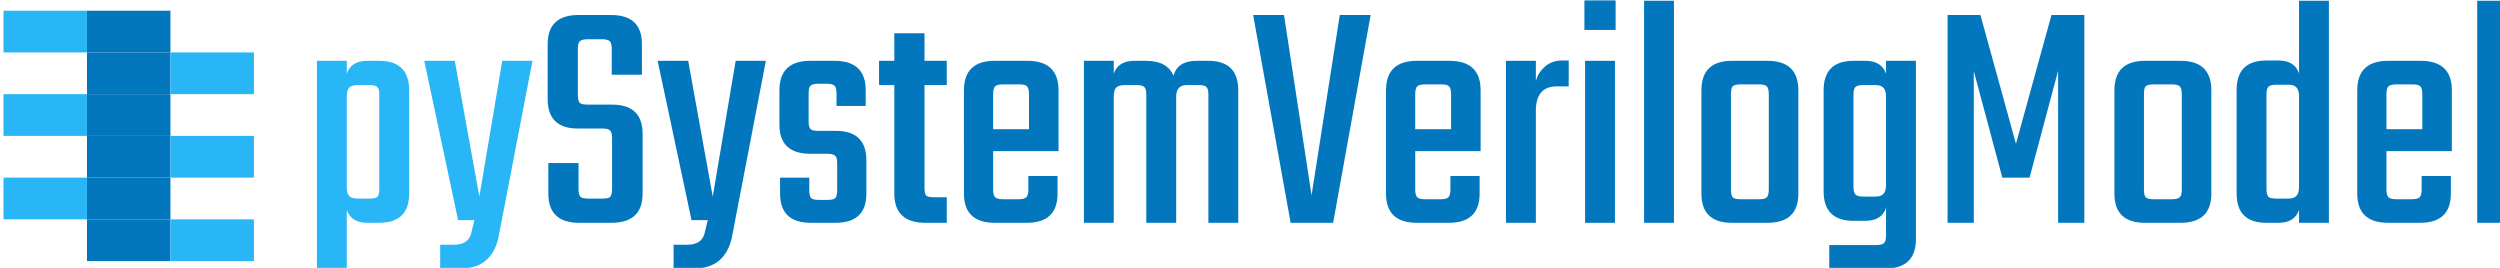 <?xml version="1.0" encoding="UTF-8" standalone="no"?>
<!-- Created with Inkscape (http://www.inkscape.org/) -->

<svg
   xmlns:dc="http://purl.org/dc/elements/1.1/"
   xmlns:cc="http://creativecommons.org/ns#"
   xmlns:rdf="http://www.w3.org/1999/02/22-rdf-syntax-ns#"
   xmlns:svg="http://www.w3.org/2000/svg"
   xmlns="http://www.w3.org/2000/svg"
   xmlns:sodipodi="http://sodipodi.sourceforge.net/DTD/sodipodi-0.dtd"
   xmlns:inkscape="http://www.inkscape.org/namespaces/inkscape"
   width="1330.303mm"
   height="142.522mm"
   viewBox="0 0 1330.303 142.522"
   version="1.1"
   id="svg1679"
   inkscape:version="0.92.4 (5da689c313, 2019-01-14)"
   sodipodi:docname="banner.svg">
  <defs
     id="defs1673" />
  <sodipodi:namedview
     id="base"
     pagecolor="#ffffff"
     bordercolor="#666666"
     borderopacity="1.0"
     inkscape:pageopacity="0.0"
     inkscape:pageshadow="2"
     inkscape:zoom="0.24748737"
     inkscape:cx="2596.9114"
     inkscape:cy="269.33332"
     inkscape:document-units="mm"
     inkscape:current-layer="layer1"
     showgrid="false"
     fit-margin-top="0"
     fit-margin-left="0"
     fit-margin-right="0"
     fit-margin-bottom="0"
     inkscape:window-width="1920"
     inkscape:window-height="1017"
     inkscape:window-x="1912"
     inkscape:window-y="1072"
     inkscape:window-maximized="1" />
  <g
     inkscape:label="Layer 1"
     inkscape:groupmode="layer"
     id="layer1"
     transform="translate(559.318,-77.572)">
    <g
       transform="matrix(0.266,0,0,0.266,-1869.006,-70.43)"
       id="g1108"
       inkscape:export-filename="C:\Users\eine\Desktop\EDAA_modules_logos.png"
       inkscape:export-xdpi="17.843866"
       inkscape:export-ydpi="17.843866">
      <rect
         style="fill:#0277bd;fill-opacity:1;stroke-width:1.67"
         x="5097.622"
         y="995.201"
         width="166.959"
         height="83.479"
         id="rect990" />
      <rect
         style="fill:#29b6f6;fill-opacity:1;stroke-width:1.67"
         x="5264.581"
         y="995.201"
         width="166.959"
         height="83.479"
         id="rect992" />
      <rect
         style="fill:#0277bd;fill-opacity:1;stroke-width:1.67"
         x="5097.622"
         y="911.722"
         width="166.959"
         height="83.479"
         id="rect994" />
      <rect
         style="fill:#29b6f6;fill-opacity:1;stroke-width:1.67"
         x="4930.664"
         y="911.722"
         width="166.959"
         height="83.479"
         id="rect996" />
      <rect
         style="fill:#0277bd;fill-opacity:1;stroke-width:1.67"
         x="5097.622"
         y="828.243"
         width="166.959"
         height="83.479"
         id="rect998" />
      <rect
         style="fill:#29b6f6;fill-opacity:1;stroke-width:1.67"
         x="5264.581"
         y="828.243"
         width="166.959"
         height="83.479"
         id="rect1000" />
      <rect
         style="fill:#0277bd;stroke-width:1.67"
         x="5097.622"
         y="744.763"
         width="166.959"
         height="83.479"
         id="rect1002" />
      <rect
         style="fill:#29b6f6;stroke-width:1.67"
         x="4930.664"
         y="744.763"
         width="166.959"
         height="83.479"
         id="rect1004" />
      <rect
         style="fill:#0277bd;fill-opacity:1;stroke-width:1.67"
         x="5097.622"
         y="661.284"
         width="166.959"
         height="83.479"
         id="rect1006" />
      <rect
         style="fill:#29b6f6;fill-opacity:1;stroke-width:1.67"
         x="5264.581"
         y="661.284"
         width="166.959"
         height="83.479"
         id="rect1008" />
      <rect
         style="fill:#0277bd;fill-opacity:1;stroke-width:1.67"
         x="5097.622"
         y="577.805"
         width="166.959"
         height="83.479"
         id="rect1010" />
      <rect
         style="fill:#29b6f6;fill-opacity:1;stroke-width:1.67"
         x="4930.664"
         y="577.805"
         width="166.959"
         height="83.479"
         id="rect1012" />
    </g>
    <g
       transform="matrix(0.266,0,0,0.266,-1869.006,-70.43)"
       aria-label="pySystemVerilogModel"
       style="font-style:normal;font-weight:normal;font-size:39.844px;line-height:1.25;font-family:sans-serif;letter-spacing:0px;word-spacing:0px;fill:#ffffff;fill-opacity:1;stroke:none;stroke-width:0.996"
       id="text1016"
       inkscape:export-filename="C:\Users\eine\Desktop\EDAA_modules_logos.png"
       inkscape:export-xdpi="17.843866"
       inkscape:export-ydpi="17.843866">
      <path
         d="m 5658.519,678.053 h 23.242 q 60.43,0 60.43,59.102 V 943.678 q 0,58.438 -60.43,58.438 h -23.242 q -32.539,0 -41.172,-25.898 v 117.539 h -59.766 V 678.053 h 59.766 v 25.898 q 8.633,-25.898 41.172,-25.898 z m 23.906,256.328 V 745.787 q 0,-11.953 -3.984,-15.273 -3.984,-3.984 -15.938,-3.984 h -23.242 q -11.953,0 -17.266,5.312 -4.648,5.312 -4.648,17.93 v 180.625 q 0,12.617 4.648,17.93 5.312,5.312 17.266,5.312 h 23.242 q 11.953,0 15.938,-3.32 3.984,-3.984 3.984,-15.938 z"
         style="font-style:normal;font-variant:normal;font-weight:normal;font-stretch:normal;font-size:664.062px;font-family:Teko;-inkscape-font-specification:Teko;fill:#29b6f6;fill-opacity:1;stroke-width:0.996"
         id="path1018"
         inkscape:connector-curvature="0" />
      <path
         d="m 5844.041,1093.756 h -39.844 v -47.812 h 27.227 q 28.555,0 34.531,-21.914 l 6.641,-27.227 h -32.539 l -67.734,-318.75 h 61.094 l 49.141,271.602 45.82,-271.602 h 60.43 l -68.398,355.273 q -14.609,60.43 -76.367,60.43 z"
         style="font-style:normal;font-variant:normal;font-weight:normal;font-stretch:normal;font-size:664.062px;font-family:Teko;-inkscape-font-specification:Teko;fill:#29b6f6;fill-opacity:1;stroke-width:0.996"
         id="path1020"
         inkscape:connector-curvature="0" />
      <path
         d="M 6148.047,934.381 V 832.78 q 0,-11.953 -3.984,-15.273 -3.32,-3.984 -15.274,-3.984 h -49.141 q -60.43,0 -60.43,-59.102 V 644.85 q 0,-58.438 61.758,-58.438 h 65.078 q 61.758,0 61.758,58.438 v 61.094 h -60.43 v -51.797 q 0,-11.953 -3.984,-15.273 -3.984,-3.984 -15.938,-3.984 h -27.891 q -11.953,0 -15.938,3.984 -3.984,3.32 -3.984,15.273 v 92.305 q 0,11.953 3.984,15.938 3.984,3.32 15.938,3.32 h 48.477 q 61.094,0 61.094,58.438 V 943.678 q 0,58.438 -62.422,58.438 h -64.414 q -61.758,0 -61.758,-58.438 v -61.094 h 60.43 v 51.797 q 0,11.953 3.984,15.938 3.984,3.32 15.938,3.32 h 27.891 q 11.953,0 15.274,-3.32 3.984,-3.984 3.984,-15.938 z"
         style="font-style:normal;font-variant:normal;font-weight:normal;font-stretch:normal;font-size:664.062px;font-family:Teko;-inkscape-font-specification:Teko;fill:#0277bd;fill-opacity:1;stroke-width:0.996"
         id="path1022"
         inkscape:connector-curvature="0" />
      <path
         d="m 6310.96,1093.756 h -39.844 v -47.812 h 27.227 q 28.555,0 34.531,-21.914 l 6.641,-27.227 h -32.539 l -67.734,-318.75 h 61.094 l 49.141,271.602 45.82,-271.602 h 60.43 l -68.398,355.273 q -14.609,60.43 -76.367,60.43 z"
         style="font-style:normal;font-variant:normal;font-weight:normal;font-stretch:normal;font-size:664.062px;font-family:Teko;-inkscape-font-specification:Teko;fill:#0277bd;fill-opacity:1;stroke-width:0.996"
         id="path1024"
         inkscape:connector-curvature="0" />
      <path
         d="m 6598.364,937.037 v -53.789 q 0,-11.953 -3.984,-15.273 -3.984,-3.984 -15.938,-3.984 h -33.867 q -61.758,0 -61.758,-58.438 v -68.398 q 0,-59.102 61.758,-59.102 h 48.477 q 62.422,0 62.422,59.102 v 31.211 h -58.438 v -25.234 q 0,-11.953 -3.984,-15.273 -3.984,-3.984 -15.938,-3.984 h -15.938 q -11.953,0 -15.938,3.984 -3.984,3.32 -3.984,15.273 v 55.781 q 0,11.953 3.984,15.938 3.984,3.32 15.938,3.32 h 34.531 q 61.094,0 61.094,59.102 v 66.406 q 0,58.438 -61.758,58.438 h -49.141 q -61.758,0 -61.758,-58.438 v -31.875 h 58.438 v 25.234 q 0,11.953 3.984,15.938 3.984,3.32 15.938,3.32 h 15.938 q 11.953,0 15.938,-3.32 3.984,-3.984 3.984,-15.938 z"
         style="font-style:normal;font-variant:normal;font-weight:normal;font-stretch:normal;font-size:664.062px;font-family:Teko;-inkscape-font-specification:Teko;fill:#0277bd;fill-opacity:1;stroke-width:0.996"
         id="path1026"
         inkscape:connector-curvature="0" />
      <path
         d="m 6817.588,726.53 h -44.492 v 205.195 q 0,11.953 3.32,15.938 3.984,3.32 15.938,3.32 h 25.234 v 51.133 h -42.5 q -62.422,0 -62.422,-58.438 V 726.53 H 6682.119 V 678.053 h 30.547 v -55.117 h 60.43 v 55.117 h 44.492 z"
         style="font-style:normal;font-variant:normal;font-weight:normal;font-stretch:normal;font-size:664.062px;font-family:Teko;-inkscape-font-specification:Teko;fill:#0277bd;fill-opacity:1;stroke-width:0.996"
         id="path1028"
         inkscape:connector-curvature="0" />
      <path
         d="m 6913.711,678.053 h 65.078 q 62.422,0 62.422,59.102 V 858.678 h -130.82 v 77.031 q 0,11.289 3.984,15.273 3.984,3.984 15.938,3.984 h 30.547 q 11.953,0 15.938,-3.984 3.984,-3.984 3.984,-15.938 v -26.562 h 58.438 v 35.195 q 0,58.438 -61.758,58.438 h -63.75 q -61.758,0 -61.758,-58.438 V 737.155 q 0,-59.102 61.758,-59.102 z m -3.32,136.797 h 71.719 v -70.391 q 0,-11.289 -3.984,-15.273 -3.32,-3.984 -15.274,-3.984 h -32.539 q -11.953,0 -15.938,3.984 -3.984,3.984 -3.984,15.273 z"
         style="font-style:normal;font-variant:normal;font-weight:normal;font-stretch:normal;font-size:664.062px;font-family:Teko;-inkscape-font-specification:Teko;fill:#0277bd;fill-opacity:1;stroke-width:0.996"
         id="path1030"
         inkscape:connector-curvature="0" />
      <path
         d="m 7317.71,678.053 h 23.242 q 59.766,0 59.766,59.102 V 1002.116 H 7340.952 V 745.787 q 0,-11.953 -3.984,-15.273 -3.32,-3.984 -15.274,-3.984 h -23.906 q -21.25,0 -21.25,23.242 v 252.344 h -59.766 V 745.787 q 0,-11.953 -3.984,-15.273 -3.984,-3.984 -15.938,-3.984 h -23.242 q -11.953,0 -17.266,5.312 -4.649,5.312 -4.649,17.93 v 252.344 h -59.766 V 678.053 h 59.766 v 25.898 q 8.633,-25.898 41.172,-25.898 h 23.242 q 42.5,0 55.117,29.883 7.969,-29.883 46.484,-29.883 z"
         style="font-style:normal;font-variant:normal;font-weight:normal;font-stretch:normal;font-size:664.062px;font-family:Teko;-inkscape-font-specification:Teko;fill:#0277bd;fill-opacity:1;stroke-width:0.996"
         id="path1032"
         inkscape:connector-curvature="0" />
      <path
         d="m 7603.807,586.412 h 61.758 l -75.039,415.703 h -85 l -75.039,-415.703 h 61.758 l 55.117,360.586 z"
         style="font-style:normal;font-variant:normal;font-weight:normal;font-stretch:normal;font-size:664.062px;font-family:Teko;-inkscape-font-specification:Teko;fill:#0277bd;fill-opacity:1;stroke-width:0.996"
         id="path1034"
         inkscape:connector-curvature="0" />
      <path
         d="m 7758.056,678.053 h 65.078 q 62.422,0 62.422,59.102 V 858.678 h -130.82 v 77.031 q 0,11.289 3.984,15.273 3.984,3.984 15.938,3.984 h 30.547 q 11.953,0 15.938,-3.984 3.984,-3.984 3.984,-15.938 v -26.562 h 58.438 v 35.195 q 0,58.438 -61.758,58.438 h -63.75 q -61.758,0 -61.758,-58.438 V 737.155 q 0,-59.102 61.758,-59.102 z m -3.32,136.797 h 71.719 v -70.391 q 0,-11.289 -3.984,-15.273 -3.32,-3.984 -15.274,-3.984 h -32.539 q -11.953,0 -15.938,3.984 -3.984,3.984 -3.984,15.273 z"
         style="font-style:normal;font-variant:normal;font-weight:normal;font-stretch:normal;font-size:664.062px;font-family:Teko;-inkscape-font-specification:Teko;fill:#0277bd;fill-opacity:1;stroke-width:0.996"
         id="path1036"
         inkscape:connector-curvature="0" />
      <path
         d="m 8048.5,677.389 h 13.281 v 51.797 h -23.906 q -41.836,0 -41.836,49.141 v 223.789 h -59.766 V 678.053 h 59.766 v 39.844 q 5.312,-17.266 18.594,-28.555 13.945,-11.953 33.867,-11.953 z"
         style="font-style:normal;font-variant:normal;font-weight:normal;font-stretch:normal;font-size:664.062px;font-family:Teko;-inkscape-font-specification:Teko;fill:#0277bd;fill-opacity:1;stroke-width:0.996"
         id="path1038"
         inkscape:connector-curvature="0" />
      <path
         d="m 8093.179,616.295 v -59.102 h 62.422 v 59.102 z m 61.094,385.82 h -59.766 V 678.053 h 59.766 z"
         style="font-style:normal;font-variant:normal;font-weight:normal;font-stretch:normal;font-size:664.062px;font-family:Teko;-inkscape-font-specification:Teko;fill:#0277bd;fill-opacity:1;stroke-width:0.996"
         id="path1040"
         inkscape:connector-curvature="0" />
      <path
         d="m 8272.3,1002.116 h -59.766 V 557.858 h 59.766 z"
         style="font-style:normal;font-variant:normal;font-weight:normal;font-stretch:normal;font-size:664.062px;font-family:Teko;-inkscape-font-specification:Teko;fill:#0277bd;fill-opacity:1;stroke-width:0.996"
         id="path1042"
         inkscape:connector-curvature="0" />
      <path
         d="m 8388.334,678.053 h 71.055 q 61.758,0 61.758,59.102 V 943.678 q 0,58.438 -61.758,58.438 h -71.055 q -61.094,0 -61.094,-58.438 V 737.155 q 0,-59.102 61.094,-59.102 z m 73.711,256.992 V 745.123 q 0,-11.953 -3.984,-15.938 -3.984,-3.984 -15.938,-3.984 h -36.523 q -11.953,0 -15.938,3.984 -3.32,3.984 -3.32,15.938 v 189.922 q 0,11.953 3.32,15.938 3.984,3.984 15.938,3.984 h 36.523 q 11.953,0 15.938,-3.984 3.984,-3.984 3.984,-15.938 z"
         style="font-style:normal;font-variant:normal;font-weight:normal;font-stretch:normal;font-size:664.062px;font-family:Teko;-inkscape-font-specification:Teko;fill:#0277bd;fill-opacity:1;stroke-width:0.996"
         id="path1044"
         inkscape:connector-curvature="0" />
      <path
         d="m 8696.553,678.053 h 59.766 v 357.266 q 0,58.438 -62.422,58.438 H 8582.998 v -47.148 h 93.633 q 11.953,0 15.938,-3.984 3.984,-3.984 3.984,-15.273 v -55.117 q -8.633,25.898 -41.172,25.898 h -23.906 q -59.766,0 -59.766,-59.102 v -201.875 q 0,-59.102 59.766,-59.102 h 23.906 q 32.539,0 41.172,25.898 z m -45.156,271.602 h 23.242 q 11.953,0 16.602,-5.312 5.312,-5.312 5.312,-17.93 V 749.772 q 0,-12.617 -5.312,-17.93 -4.648,-5.312 -16.602,-5.312 h -23.242 q -11.953,0 -15.938,3.984 -3.984,3.32 -3.984,15.273 v 184.609 q 0,11.289 3.984,15.273 3.984,3.984 15.938,3.984 z"
         style="font-style:normal;font-variant:normal;font-weight:normal;font-stretch:normal;font-size:664.062px;font-family:Teko;-inkscape-font-specification:Teko;fill:#0277bd;fill-opacity:1;stroke-width:0.996"
         id="path1046"
         inkscape:connector-curvature="0" />
      <path
         d="m 8872.114,1002.116 h -52.461 V 586.412 h 65.742 l 71.055,257.656 71.055,-257.656 h 65.742 v 415.703 h -52.461 V 697.975 l -57.109,213.828 h -54.453 l -57.109,-213.164 z"
         style="font-style:normal;font-variant:normal;font-weight:normal;font-stretch:normal;font-size:664.062px;font-family:Teko;-inkscape-font-specification:Teko;fill:#0277bd;fill-opacity:1;stroke-width:0.996"
         id="path1048"
         inkscape:connector-curvature="0" />
      <path
         d="m 9214.522,678.053 h 71.055 q 61.758,0 61.758,59.102 V 943.678 q 0,58.438 -61.758,58.438 h -71.055 q -61.094,0 -61.094,-58.438 V 737.155 q 0,-59.102 61.094,-59.102 z m 73.711,256.992 V 745.123 q 0,-11.953 -3.984,-15.938 -3.984,-3.984 -15.938,-3.984 h -36.523 q -11.953,0 -15.938,3.984 -3.32,3.984 -3.32,15.938 v 189.922 q 0,11.953 3.32,15.938 3.984,3.984 15.938,3.984 h 36.523 q 11.953,0 15.938,-3.984 3.984,-3.984 3.984,-15.938 z"
         style="font-style:normal;font-variant:normal;font-weight:normal;font-stretch:normal;font-size:664.062px;font-family:Teko;-inkscape-font-specification:Teko;fill:#0277bd;fill-opacity:1;stroke-width:0.996"
         id="path1050"
         inkscape:connector-curvature="0" />
      <path
         d="m 9522.74,557.858 h 59.766 v 444.258 h -59.766 v -25.898 q -8.633,25.898 -41.172,25.898 h -23.906 q -59.766,0 -59.766,-58.438 V 736.491 q 0,-59.102 59.766,-59.102 h 23.906 q 32.539,0 41.172,25.898 z m -45.156,395.781 h 23.242 q 11.953,0 16.602,-5.312 5.312,-5.312 5.312,-17.93 V 749.108 q 0,-12.617 -5.312,-17.93 -4.648,-5.312 -16.602,-5.312 h -23.242 q -11.953,0 -15.938,3.984 -3.984,3.984 -3.984,15.273 v 189.258 q 0,11.953 3.984,15.938 3.984,3.32 15.938,3.32 z"
         style="font-style:normal;font-variant:normal;font-weight:normal;font-stretch:normal;font-size:664.062px;font-family:Teko;-inkscape-font-specification:Teko;fill:#0277bd;fill-opacity:1;stroke-width:0.996"
         id="path1052"
         inkscape:connector-curvature="0" />
      <path
         d="m 9700.958,678.053 h 65.078 q 62.422,0 62.422,59.102 V 858.678 h -130.82 v 77.031 q 0,11.289 3.984,15.273 3.984,3.984 15.938,3.984 h 30.547 q 11.953,0 15.938,-3.984 3.984,-3.984 3.984,-15.938 v -26.562 h 58.438 v 35.195 q 0,58.438 -61.758,58.438 h -63.75 q -61.758,0 -61.758,-58.438 V 737.155 q 0,-59.102 61.758,-59.102 z m -3.32,136.797 h 71.719 v -70.391 q 0,-11.289 -3.984,-15.273 -3.32,-3.984 -15.274,-3.984 h -32.539 q -11.953,0 -15.938,3.984 -3.984,3.984 -3.984,15.273 z"
         style="font-style:normal;font-variant:normal;font-weight:normal;font-stretch:normal;font-size:664.062px;font-family:Teko;-inkscape-font-specification:Teko;fill:#0277bd;fill-opacity:1;stroke-width:0.996"
         id="path1054"
         inkscape:connector-curvature="0" />
      <path
         d="m 9938.941,1002.116 h -59.766 V 557.858 h 59.766 z"
         style="font-style:normal;font-variant:normal;font-weight:normal;font-stretch:normal;font-size:664.062px;font-family:Teko;-inkscape-font-specification:Teko;fill:#0277bd;fill-opacity:1;stroke-width:0.996"
         id="path1056"
         inkscape:connector-curvature="0" />
    </g>
  </g>
</svg>
